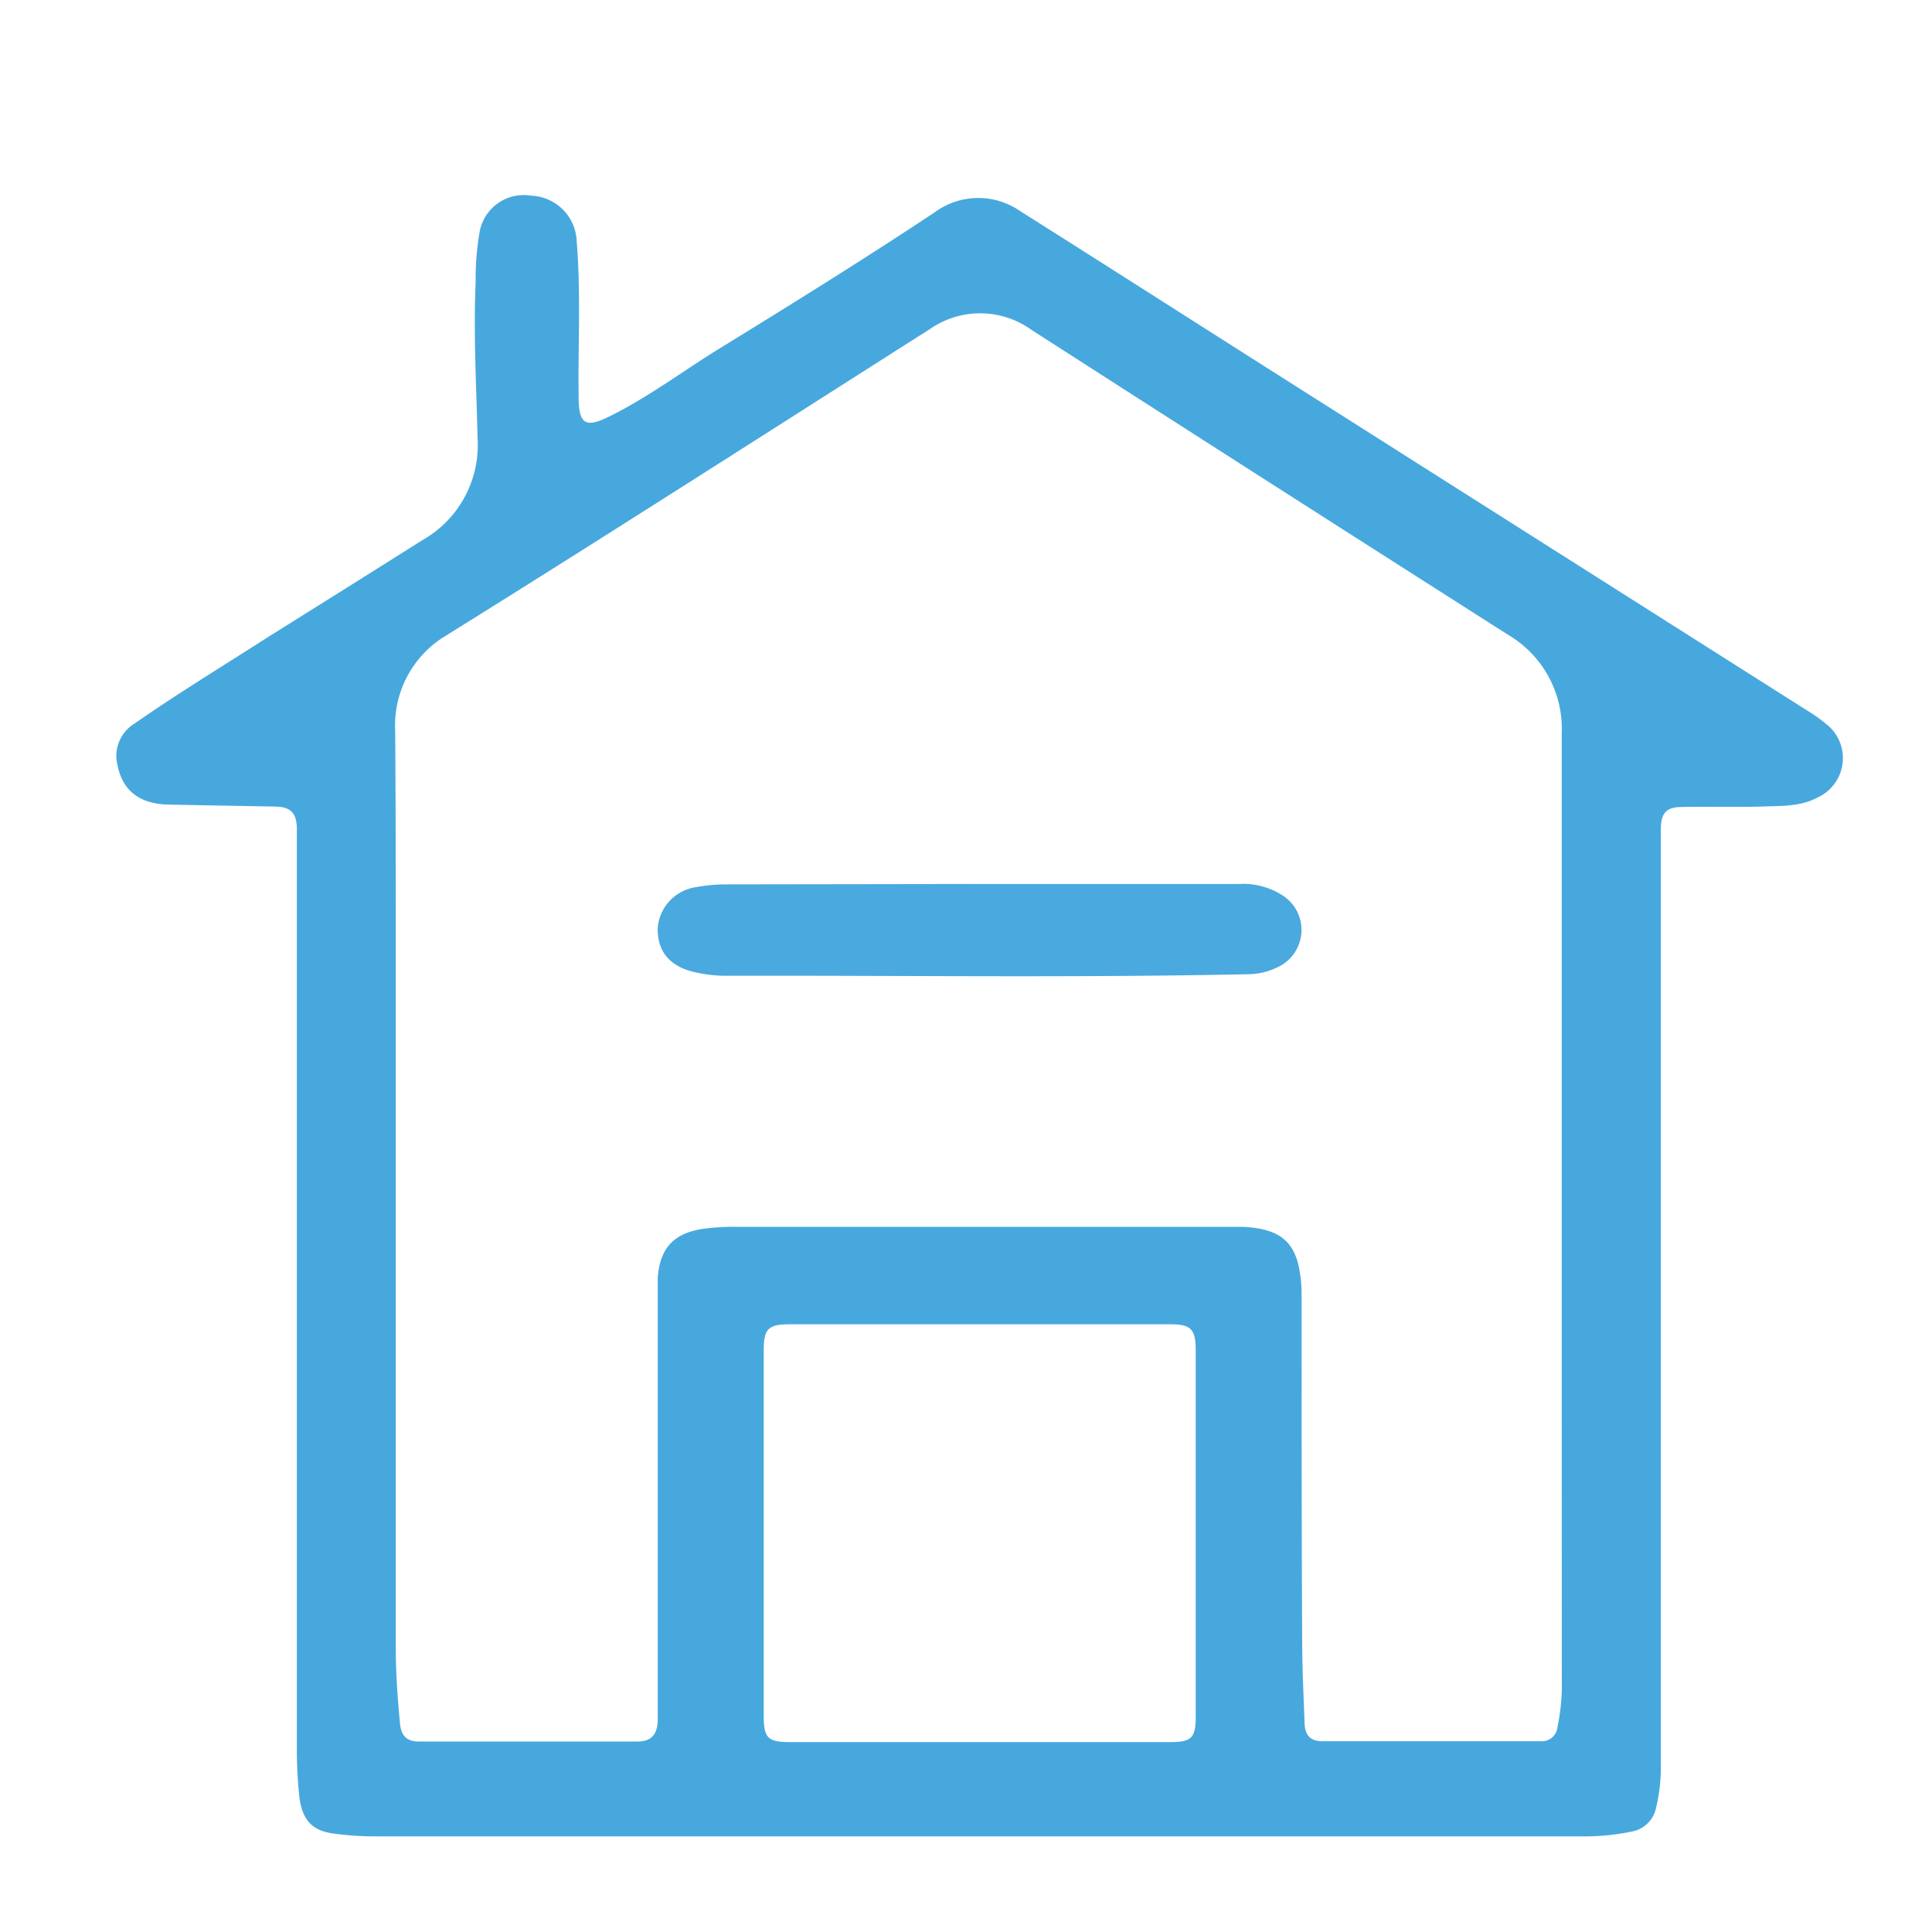 <svg id="Layer_1" data-name="Layer 1" xmlns="http://www.w3.org/2000/svg" viewBox="0 0 200 200"><defs><style>.cls-1{fill:#47a8de;}.cls-2{fill:#4aa9df;}</style></defs><path class="cls-1" d="M101.24,190.1H38.73a30.8,30.8,0,0,1-4.18-.29c-2.32-.3-3.36-1.48-3.6-4.17-.14-1.47-.22-3-.22-4.43q0-47.15,0-94.29c0-.44,0-.88,0-1.32-.08-1.47-.68-2.07-2.18-2.1-3.72-.08-7.43-.13-11.14-.21-3-.07-4.74-1.48-5.25-4.1a3.91,3.91,0,0,1,1.74-4.27c4.52-3.15,9.22-6,13.89-9q8-5,15.93-10a11.3,11.3,0,0,0,5.72-10.49c-.12-5.39-.44-10.79-.2-16.18a28.28,28.28,0,0,1,.39-5.12A4.64,4.64,0,0,1,55,20.26,4.9,4.9,0,0,1,59.7,25c.44,5.35.13,10.7.2,16.06,0,2.87.69,3.31,3.28,2,3.91-1.94,7.4-4.56,11.1-6.86C81.82,31.57,89.35,26.89,96.73,22a7.61,7.61,0,0,1,8.89-.14c8.38,5.29,16.73,10.63,25.09,15.94q28.18,17.88,56.38,35.76A16.69,16.69,0,0,1,189,74.91a4.48,4.48,0,0,1-.85,7.65c-1.7.91-3.55.86-5.37.92-2.88.1-5.76,0-8.64.06-1.6,0-2.16.57-2.21,2.14,0,.44,0,.88,0,1.32v95.86a18.05,18.05,0,0,1-.49,4.27,3.14,3.14,0,0,1-2.5,2.47,24.49,24.49,0,0,1-5.47.5ZM161.67,125c0-1.36,0-2.72,0-4.08q0-22.48,0-45a11.29,11.29,0,0,0-5.56-10.21Q131.45,50,106.78,34.15a9.09,9.09,0,0,0-10.49-.1C79.6,44.66,63,55.32,46.18,65.79a10.83,10.83,0,0,0-5.27,9.88q.06,9,.06,18,0,38.45,0,76.89c0,2.63.19,5.26.44,7.88.12,1.24.71,1.84,1.92,1.84H66c1.38,0,2-.68,2.09-2.07,0-.44,0-.88,0-1.32l0-42.71c0-.64,0-1.28,0-1.91.22-3.1,1.7-4.63,4.74-5.07a23.31,23.31,0,0,1,3.34-.2q24.48,0,49,0c1.15,0,2.32,0,3.47,0,3.63.17,5.28,1.38,5.85,4.32a14,14,0,0,1,.25,2.74c0,11.91,0,23.83.06,35.74,0,2.88.15,5.75.25,8.63.05,1.2.62,1.81,1.77,1.82h22.67a1.62,1.62,0,0,0,1.74-1.47,21.5,21.5,0,0,0,.45-3.92Q161.67,149.95,161.67,125Zm-60.35,55.34h19.79c2.25,0,2.67-.43,2.67-2.65v-37.9c0-2.2-.49-2.7-2.64-2.7H81.8c-2.28,0-2.74.45-2.74,2.73v37.78c0,2.32.42,2.74,2.71,2.74Z"/><path class="cls-2" d="M101.69,91.51h26.62a7.48,7.48,0,0,1,4.44,1.17,4.24,4.24,0,0,1-.51,7.45,6.9,6.9,0,0,1-3,.72c-18,.38-36,.12-54,.16a14.25,14.25,0,0,1-3.44-.4C69.27,100,68,98.41,68.09,96a4.65,4.65,0,0,1,4-4.17,17.39,17.39,0,0,1,3-.28Q88.37,91.53,101.69,91.51Z"/></svg>